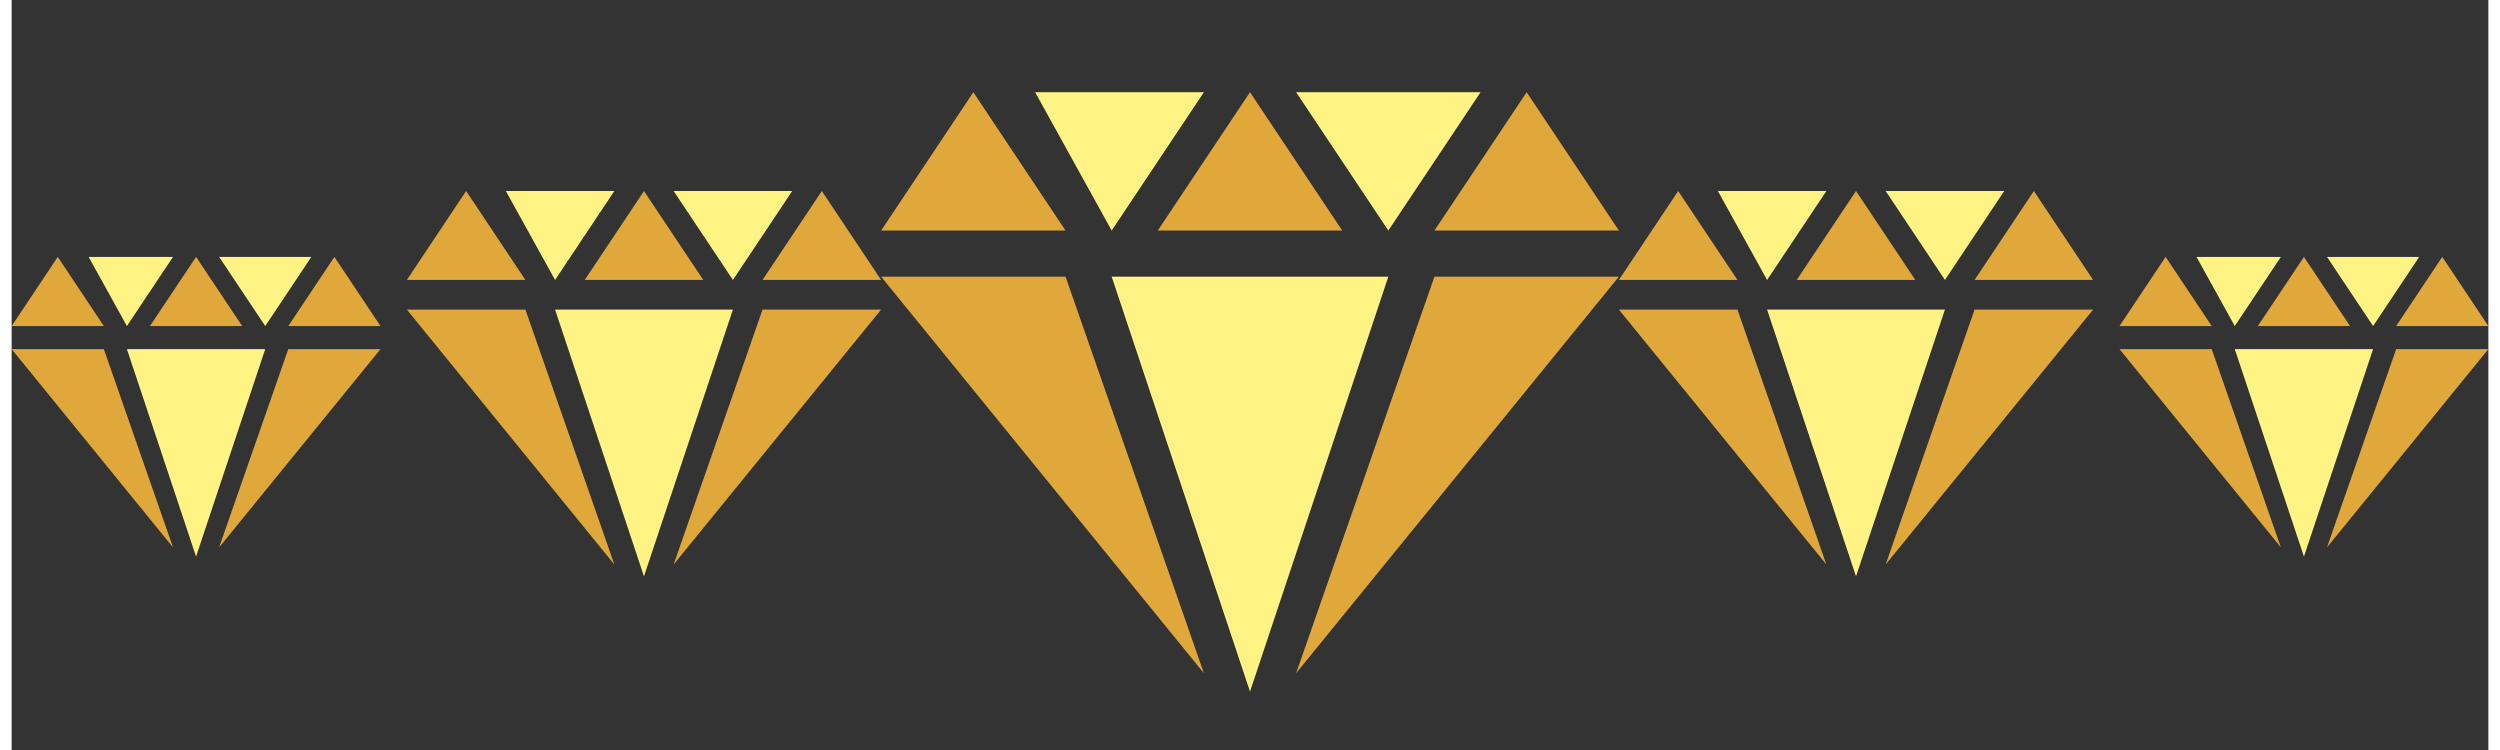 <svg width="120" height="36" viewBox="0 0 142 43" fill="none" xmlns="http://www.w3.org/2000/svg">
<rect x="0" y="0" width="142" height="43" fill="#333333" stroke="none"/>
<g clip-path="url(#clip0_350_112)">
<path d="M49.851 15.862H60.425L68.356 38.597L49.851 15.862Z" fill="#E0A83B"/>
<path d="M92.149 15.862H81.575L73.644 38.597L92.149 15.862Z" fill="#E0A83B"/>
<path d="M71 39.654L63.069 15.862H78.931L71 39.654Z" fill="#FFF383"/>
<path d="M60.425 13.218H49.851L55.138 5.287L60.425 13.218Z" fill="#E0A83B"/>
<path d="M92.149 13.218H81.575L86.862 5.287L92.149 13.218Z" fill="#E0A83B"/>
<path d="M76.287 13.218H65.713L71 5.287L76.287 13.218Z" fill="#E0A83B"/>
<path d="M58.681 5.287H68.356L63.069 13.218L58.681 5.287Z" fill="#FFF383"/>
<path d="M73.644 5.287H84.218L78.931 13.218L73.644 5.287Z" fill="#FFF383"/>
</g>
<g clip-path="url(#clip1_350_112)">
<path d="M22.66 17.75H29.457L34.556 32.365L22.66 17.75Z" fill="#E0A83B"/>
<path d="M49.851 17.75H43.053L37.955 32.365L49.851 17.75Z" fill="#E0A83B"/>
<path d="M36.255 33.045L31.157 17.75H41.354L36.255 33.045Z" fill="#FFF383"/>
<path d="M29.457 16.051H22.66L26.058 10.952L29.457 16.051Z" fill="#E0A83B"/>
<path d="M49.851 16.051H43.053L46.452 10.952L49.851 16.051Z" fill="#E0A83B"/>
<path d="M39.654 16.051H32.856L36.255 10.952L39.654 16.051Z" fill="#E0A83B"/>
<path d="M28.336 10.952H34.556L31.157 16.051L28.336 10.952Z" fill="#FFF383"/>
<path d="M37.955 10.952H44.753L41.354 16.051L37.955 10.952Z" fill="#FFF383"/>
</g>
<g clip-path="url(#clip2_350_112)">
<path d="M92.149 17.75H98.947L104.045 32.365L92.149 17.75Z" fill="#E0A83B"/>
<path d="M119.34 17.75H112.542L107.444 32.365L119.34 17.75Z" fill="#E0A83B"/>
<path d="M105.745 33.045L100.646 17.75H110.843L105.745 33.045Z" fill="#FFF383"/>
<path d="M98.947 16.051H92.149L95.548 10.952L98.947 16.051Z" fill="#E0A83B"/>
<path d="M119.34 16.051H112.543L115.942 10.952L119.34 16.051Z" fill="#E0A83B"/>
<path d="M109.144 16.051H102.346L105.745 10.952L109.144 16.051Z" fill="#E0A83B"/>
<path d="M97.825 10.952H104.045L100.646 16.051L97.825 10.952Z" fill="#FFF383"/>
<path d="M107.444 10.952H114.242L110.843 16.051L107.444 10.952Z" fill="#FFF383"/>
</g>
<g clip-path="url(#clip3_350_112)">
<path d="M0 20.016H5.287L9.253 31.384L0 20.016Z" fill="#E0A83B"/>
<path d="M21.149 20.016H15.862L11.896 31.384L21.149 20.016Z" fill="#E0A83B"/>
<path d="M10.574 31.912L6.609 20.016H14.54L10.574 31.912Z" fill="#FFF383"/>
<path d="M5.287 18.694H0L2.644 14.729L5.287 18.694Z" fill="#E0A83B"/>
<path d="M21.149 18.694H15.862L18.505 14.729L21.149 18.694Z" fill="#E0A83B"/>
<path d="M13.218 18.694H7.931L10.575 14.729L13.218 18.694Z" fill="#E0A83B"/>
<path d="M4.415 14.729H9.253L6.609 18.694L4.415 14.729Z" fill="#FFF383"/>
<path d="M11.896 14.729H17.183L14.54 18.694L11.896 14.729Z" fill="#FFF383"/>
</g>
<g clip-path="url(#clip4_350_112)">
<path d="M120.851 20.016H126.138L130.104 31.384L120.851 20.016Z" fill="#E0A83B"/>
<path d="M142 20.016H136.713L132.747 31.384L142 20.016Z" fill="#E0A83B"/>
<path d="M131.426 31.912L127.46 20.016H135.391L131.426 31.912Z" fill="#FFF383"/>
<path d="M126.138 18.694H120.851L123.495 14.729L126.138 18.694Z" fill="#E0A83B"/>
<path d="M142 18.694H136.713L139.356 14.729L142 18.694Z" fill="#E0A83B"/>
<path d="M134.069 18.694H128.782L131.426 14.729L134.069 18.694Z" fill="#E0A83B"/>
<path d="M125.266 14.729H130.104L127.46 18.694L125.266 14.729Z" fill="#FFF383"/>
<path d="M132.747 14.729H138.035L135.391 18.694L132.747 14.729Z" fill="#FFF383"/>
</g>
<defs>
<clipPath id="clip0_350_112">
<rect width="42.298" height="42.298" fill="white" transform="translate(49.851)"/>
</clipPath>
<clipPath id="clip1_350_112">
<rect width="27.192" height="27.192" fill="white" transform="translate(22.66 7.553)"/>
</clipPath>
<clipPath id="clip2_350_112">
<rect width="27.192" height="27.192" fill="white" transform="translate(92.149 7.553)"/>
</clipPath>
<clipPath id="clip3_350_112">
<rect width="21.149" height="21.149" fill="white" transform="translate(0 12.085)"/>
</clipPath>
<clipPath id="clip4_350_112">
<rect width="21.149" height="21.149" fill="white" transform="translate(120.851 12.085)"/>
</clipPath>
</defs>
</svg>

